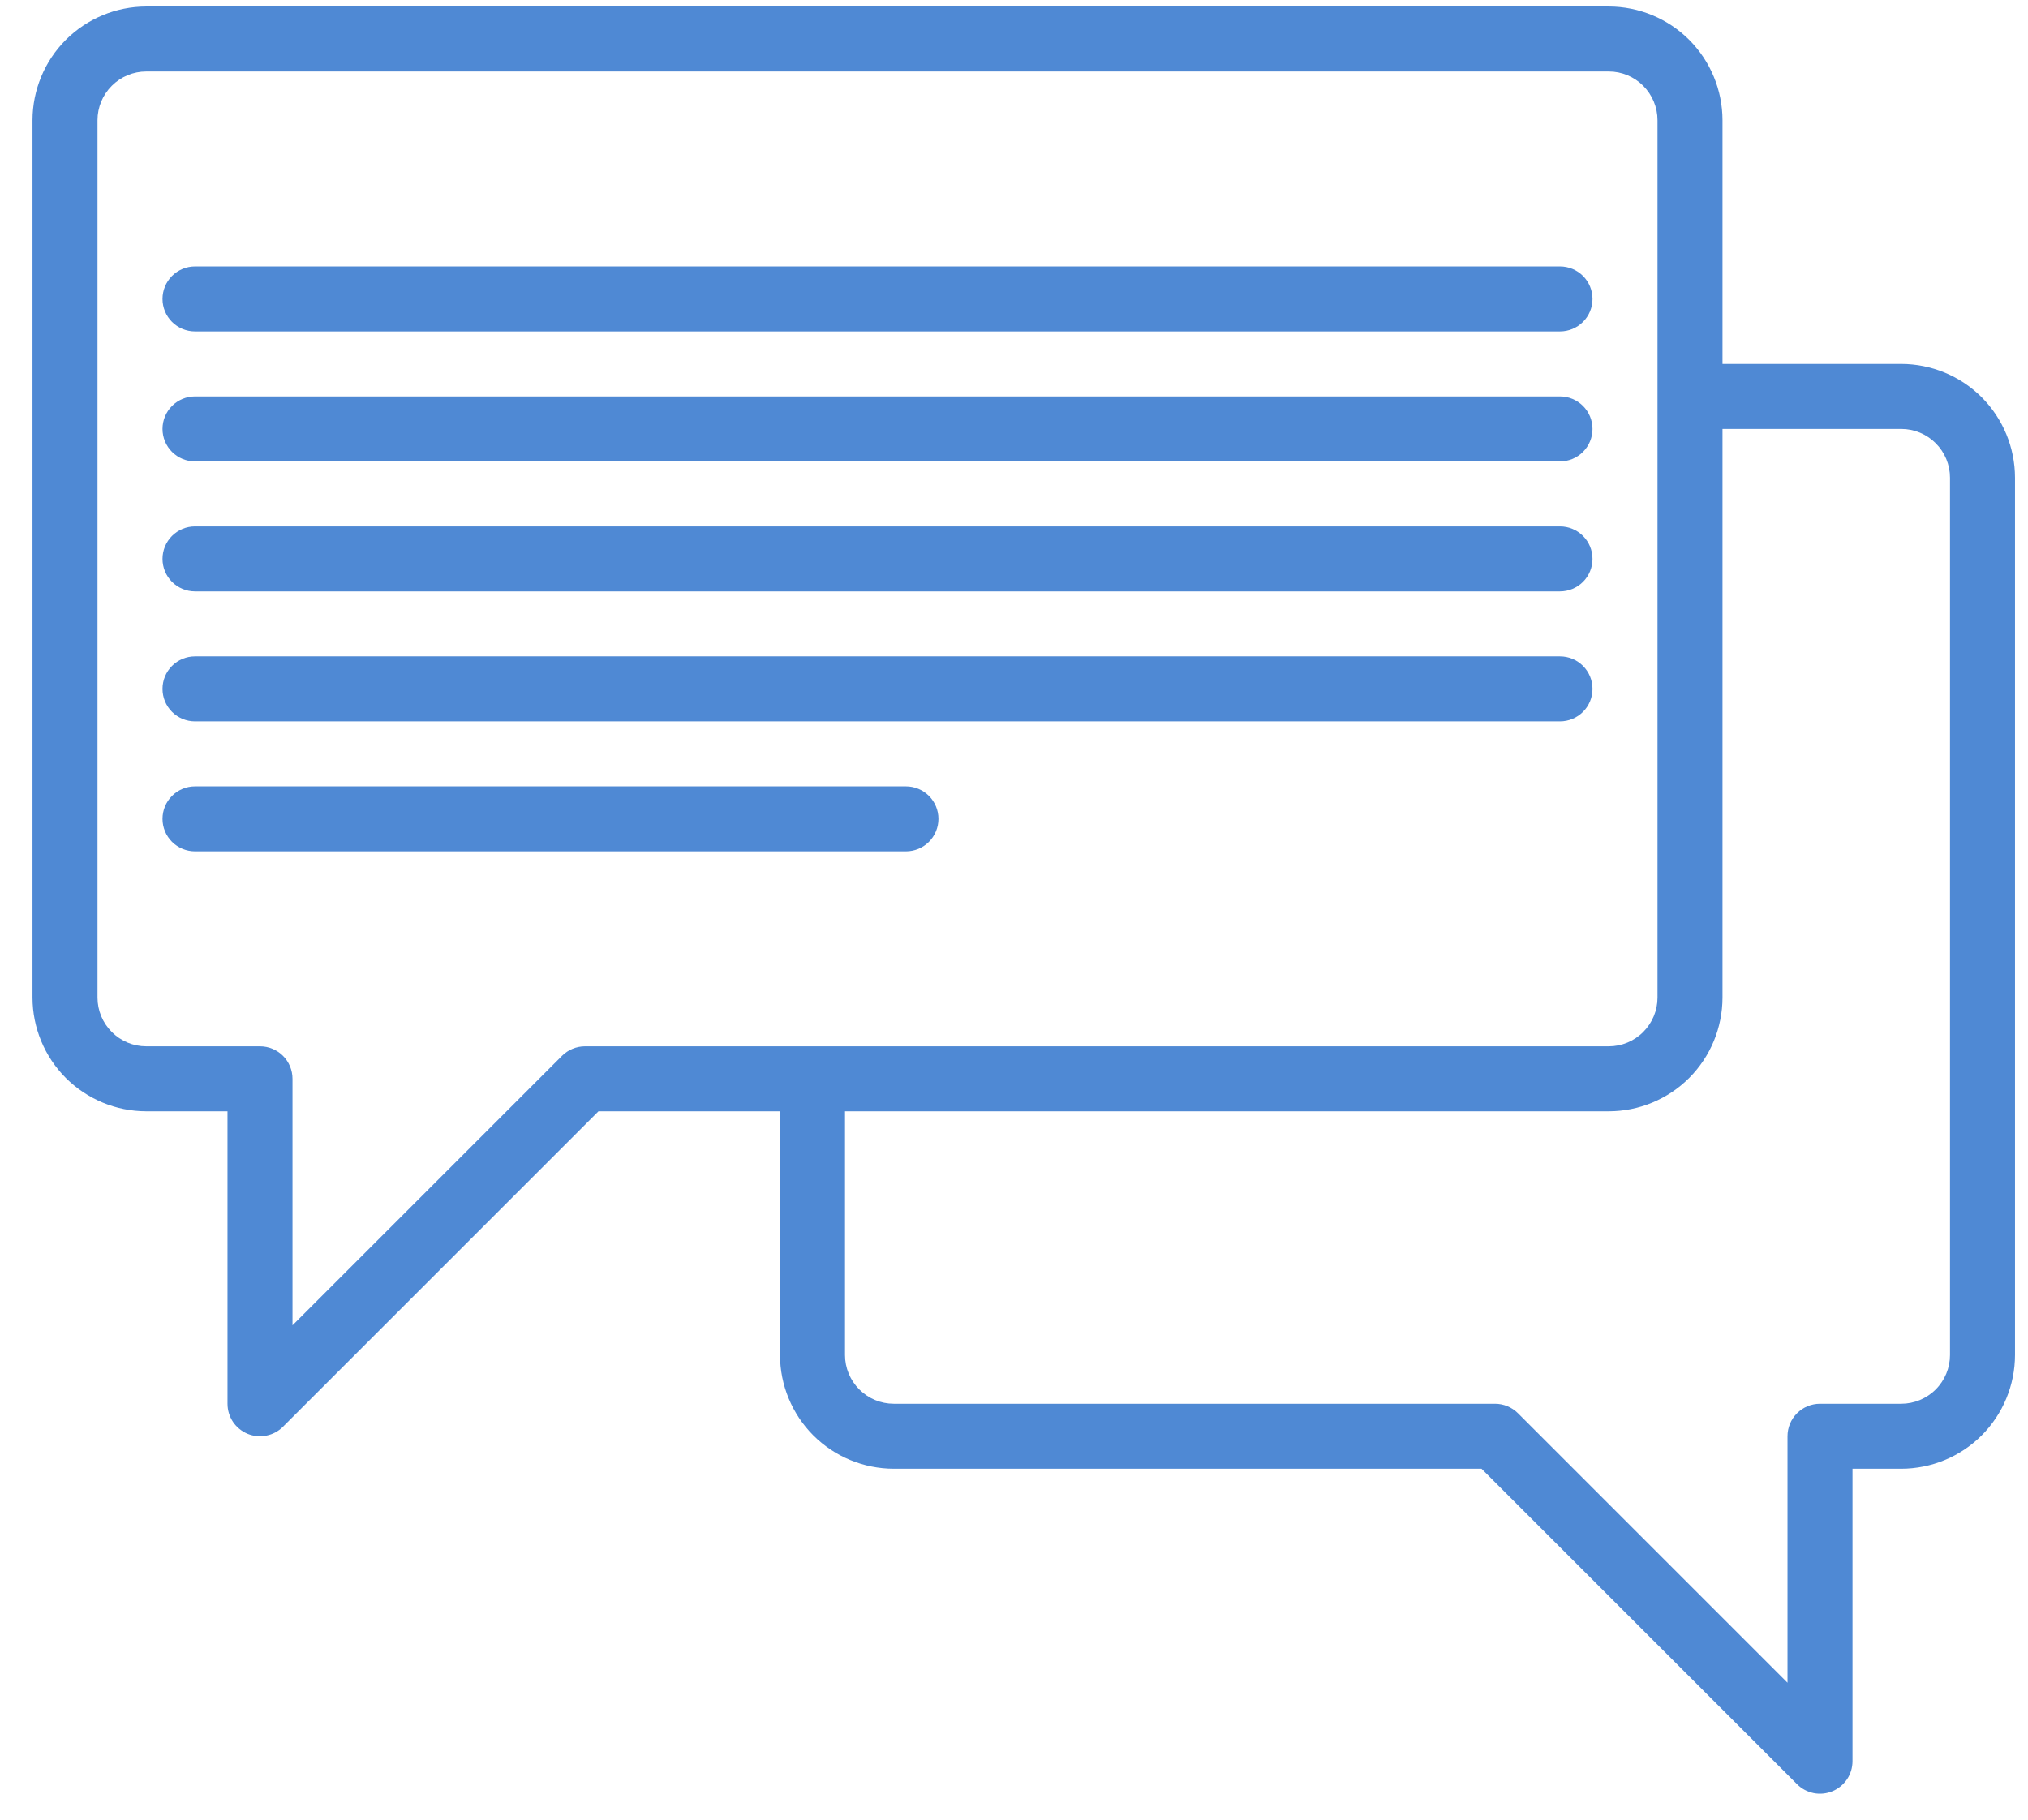 <svg width="39" height="35" viewBox="0 0 39 35" fill="none" xmlns="http://www.w3.org/2000/svg">
<path d="M36.562 7H33.125V2.312C33.124 1.733 32.894 1.177 32.484 0.766C32.074 0.356 31.517 0.126 30.938 0.125H2.812C2.233 0.126 1.677 0.356 1.266 0.766C0.856 1.177 0.626 1.733 0.625 2.312V19.188C0.626 19.767 0.856 20.323 1.266 20.734C1.677 21.144 2.233 21.374 2.812 21.375H4.375V27C4.375 27.124 4.412 27.245 4.48 27.348C4.549 27.45 4.646 27.53 4.761 27.578C4.875 27.625 5.001 27.638 5.122 27.613C5.243 27.589 5.355 27.53 5.442 27.442L11.509 21.375H15V26.062C15.001 26.642 15.231 27.198 15.641 27.609C16.052 28.019 16.608 28.249 17.188 28.25H28.491L34.558 34.317C34.645 34.405 34.757 34.464 34.878 34.489C34.999 34.513 35.125 34.5 35.239 34.453C35.353 34.406 35.451 34.325 35.52 34.222C35.589 34.12 35.625 33.999 35.625 33.875V28.25H36.562C37.142 28.249 37.699 28.019 38.109 27.609C38.519 27.198 38.749 26.642 38.75 26.062V9.188C38.749 8.608 38.519 8.052 38.109 7.641C37.699 7.231 37.142 7.001 36.562 7ZM11.25 20.125C11.084 20.125 10.925 20.191 10.808 20.308L5.625 25.491V20.75C5.625 20.584 5.559 20.425 5.442 20.308C5.325 20.191 5.166 20.125 5 20.125H2.812C2.564 20.125 2.326 20.026 2.15 19.85C1.974 19.674 1.875 19.436 1.875 19.188V2.312C1.875 2.064 1.974 1.826 2.15 1.65C2.326 1.474 2.564 1.375 2.812 1.375H30.938C31.186 1.375 31.424 1.474 31.6 1.65C31.776 1.826 31.875 2.064 31.875 2.312V19.188C31.875 19.436 31.776 19.674 31.6 19.85C31.424 20.026 31.186 20.125 30.938 20.125H11.25ZM37.5 26.062C37.5 26.311 37.401 26.549 37.225 26.725C37.049 26.901 36.811 27 36.562 27H35C34.834 27 34.675 27.066 34.558 27.183C34.441 27.3 34.375 27.459 34.375 27.625V32.366L29.192 27.183C29.075 27.066 28.916 27 28.75 27H17.188C16.939 27 16.701 26.901 16.525 26.725C16.349 26.549 16.25 26.311 16.25 26.062V21.375H30.938C31.517 21.374 32.074 21.144 32.484 20.734C32.894 20.323 33.124 19.767 33.125 19.188V8.25H36.562C36.811 8.25 37.049 8.349 37.225 8.525C37.401 8.701 37.5 8.939 37.5 9.188V26.062Z" fill="#4F89D4"/>
<path d="M3.75 8.875H30C30.166 8.875 30.325 8.809 30.442 8.692C30.559 8.575 30.625 8.416 30.625 8.25C30.625 8.084 30.559 7.925 30.442 7.808C30.325 7.691 30.166 7.625 30 7.625H3.75C3.584 7.625 3.425 7.691 3.308 7.808C3.191 7.925 3.125 8.084 3.125 8.25C3.125 8.416 3.191 8.575 3.308 8.692C3.425 8.809 3.584 8.875 3.75 8.875Z" fill="#4F89D4"/>
<path d="M3.75 6.375H30C30.166 6.375 30.325 6.309 30.442 6.192C30.559 6.075 30.625 5.916 30.625 5.75C30.625 5.584 30.559 5.425 30.442 5.308C30.325 5.191 30.166 5.125 30 5.125H3.75C3.584 5.125 3.425 5.191 3.308 5.308C3.191 5.425 3.125 5.584 3.125 5.75C3.125 5.916 3.191 6.075 3.308 6.192C3.425 6.309 3.584 6.375 3.75 6.375Z" fill="#4F89D4"/>
<path d="M3.75 11.375H30C30.166 11.375 30.325 11.309 30.442 11.192C30.559 11.075 30.625 10.916 30.625 10.75C30.625 10.584 30.559 10.425 30.442 10.308C30.325 10.191 30.166 10.125 30 10.125H3.75C3.584 10.125 3.425 10.191 3.308 10.308C3.191 10.425 3.125 10.584 3.125 10.75C3.125 10.916 3.191 11.075 3.308 11.192C3.425 11.309 3.584 11.375 3.75 11.375Z" fill="#4F89D4"/>
<path d="M3.75 13.875H30C30.166 13.875 30.325 13.809 30.442 13.692C30.559 13.575 30.625 13.416 30.625 13.25C30.625 13.084 30.559 12.925 30.442 12.808C30.325 12.691 30.166 12.625 30 12.625H3.75C3.584 12.625 3.425 12.691 3.308 12.808C3.191 12.925 3.125 13.084 3.125 13.25C3.125 13.416 3.191 13.575 3.308 13.692C3.425 13.809 3.584 13.875 3.75 13.875Z" fill="#4F89D4"/>
<path d="M18.047 15.75C18.047 15.584 17.981 15.425 17.864 15.308C17.747 15.191 17.588 15.125 17.422 15.125H3.75C3.584 15.125 3.425 15.191 3.308 15.308C3.191 15.425 3.125 15.584 3.125 15.75C3.125 15.916 3.191 16.075 3.308 16.192C3.425 16.309 3.584 16.375 3.75 16.375H17.422C17.588 16.375 17.747 16.309 17.864 16.192C17.981 16.075 18.047 15.916 18.047 15.75Z" fill="#4F89D4"/>
</svg>
